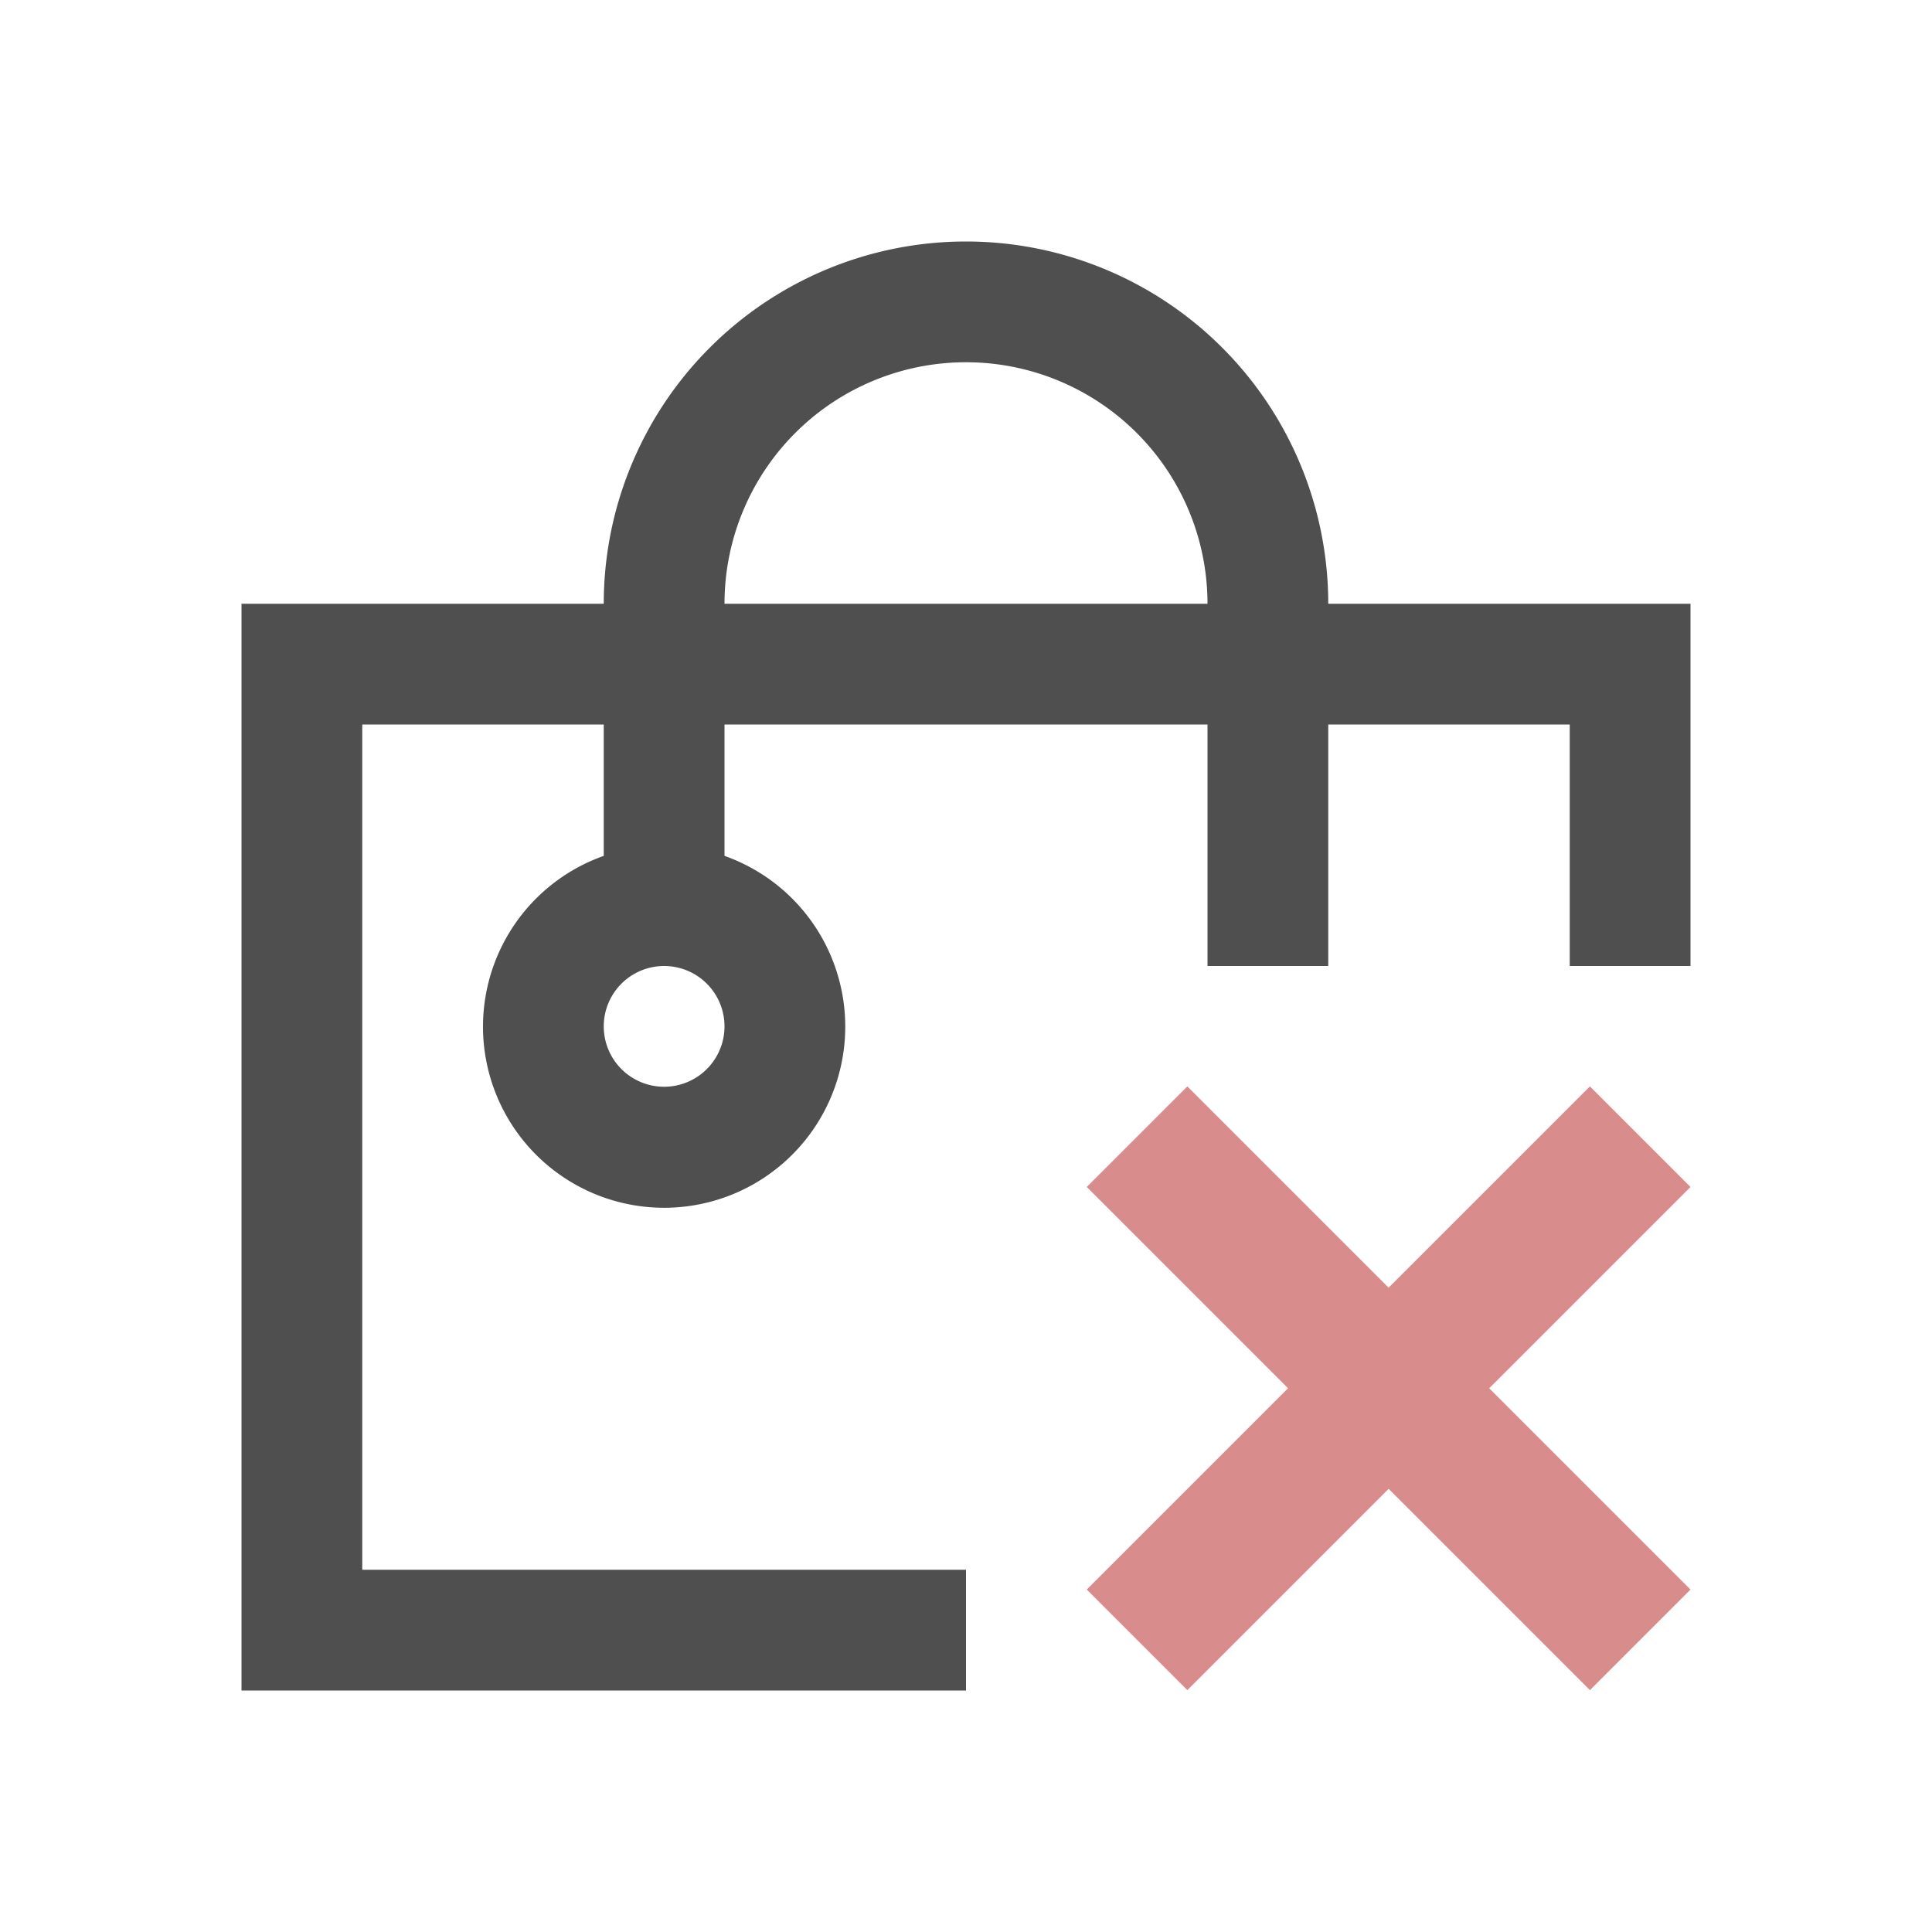 <svg xmlns="http://www.w3.org/2000/svg" viewBox="0 0 16 16">
    <path d="M8 2a3 3 0 0 0-3 3H2v9h6v-1H3V6h2v1.088a1.5 1.5 0 1 0 1 0V6h4v2h1V6h2v2h1V5h-3a3 3 0 0 0-3-3zm0 1a2 2 0 0 1 2 2H6a2 2 0 0 1 2-2zM5.5 8a.5.5 0 1 1 0 1 .5.5 0 0 1 0-1z" style="fill:currentColor;fill-opacity:1;stroke:none;color:#050505;opacity:.7"/>
    <path d="m9 9.83 1.667 1.667L9 13.164l.833.833L11.5 12.33l1.667 1.667.833-.833-1.667-1.667L14 9.83l-.833-.833-1.667 1.667-1.667-1.667Z" style="fill:currentColor;fill-opacity:1;stroke:none;color:#d98c8c"/>
</svg>
